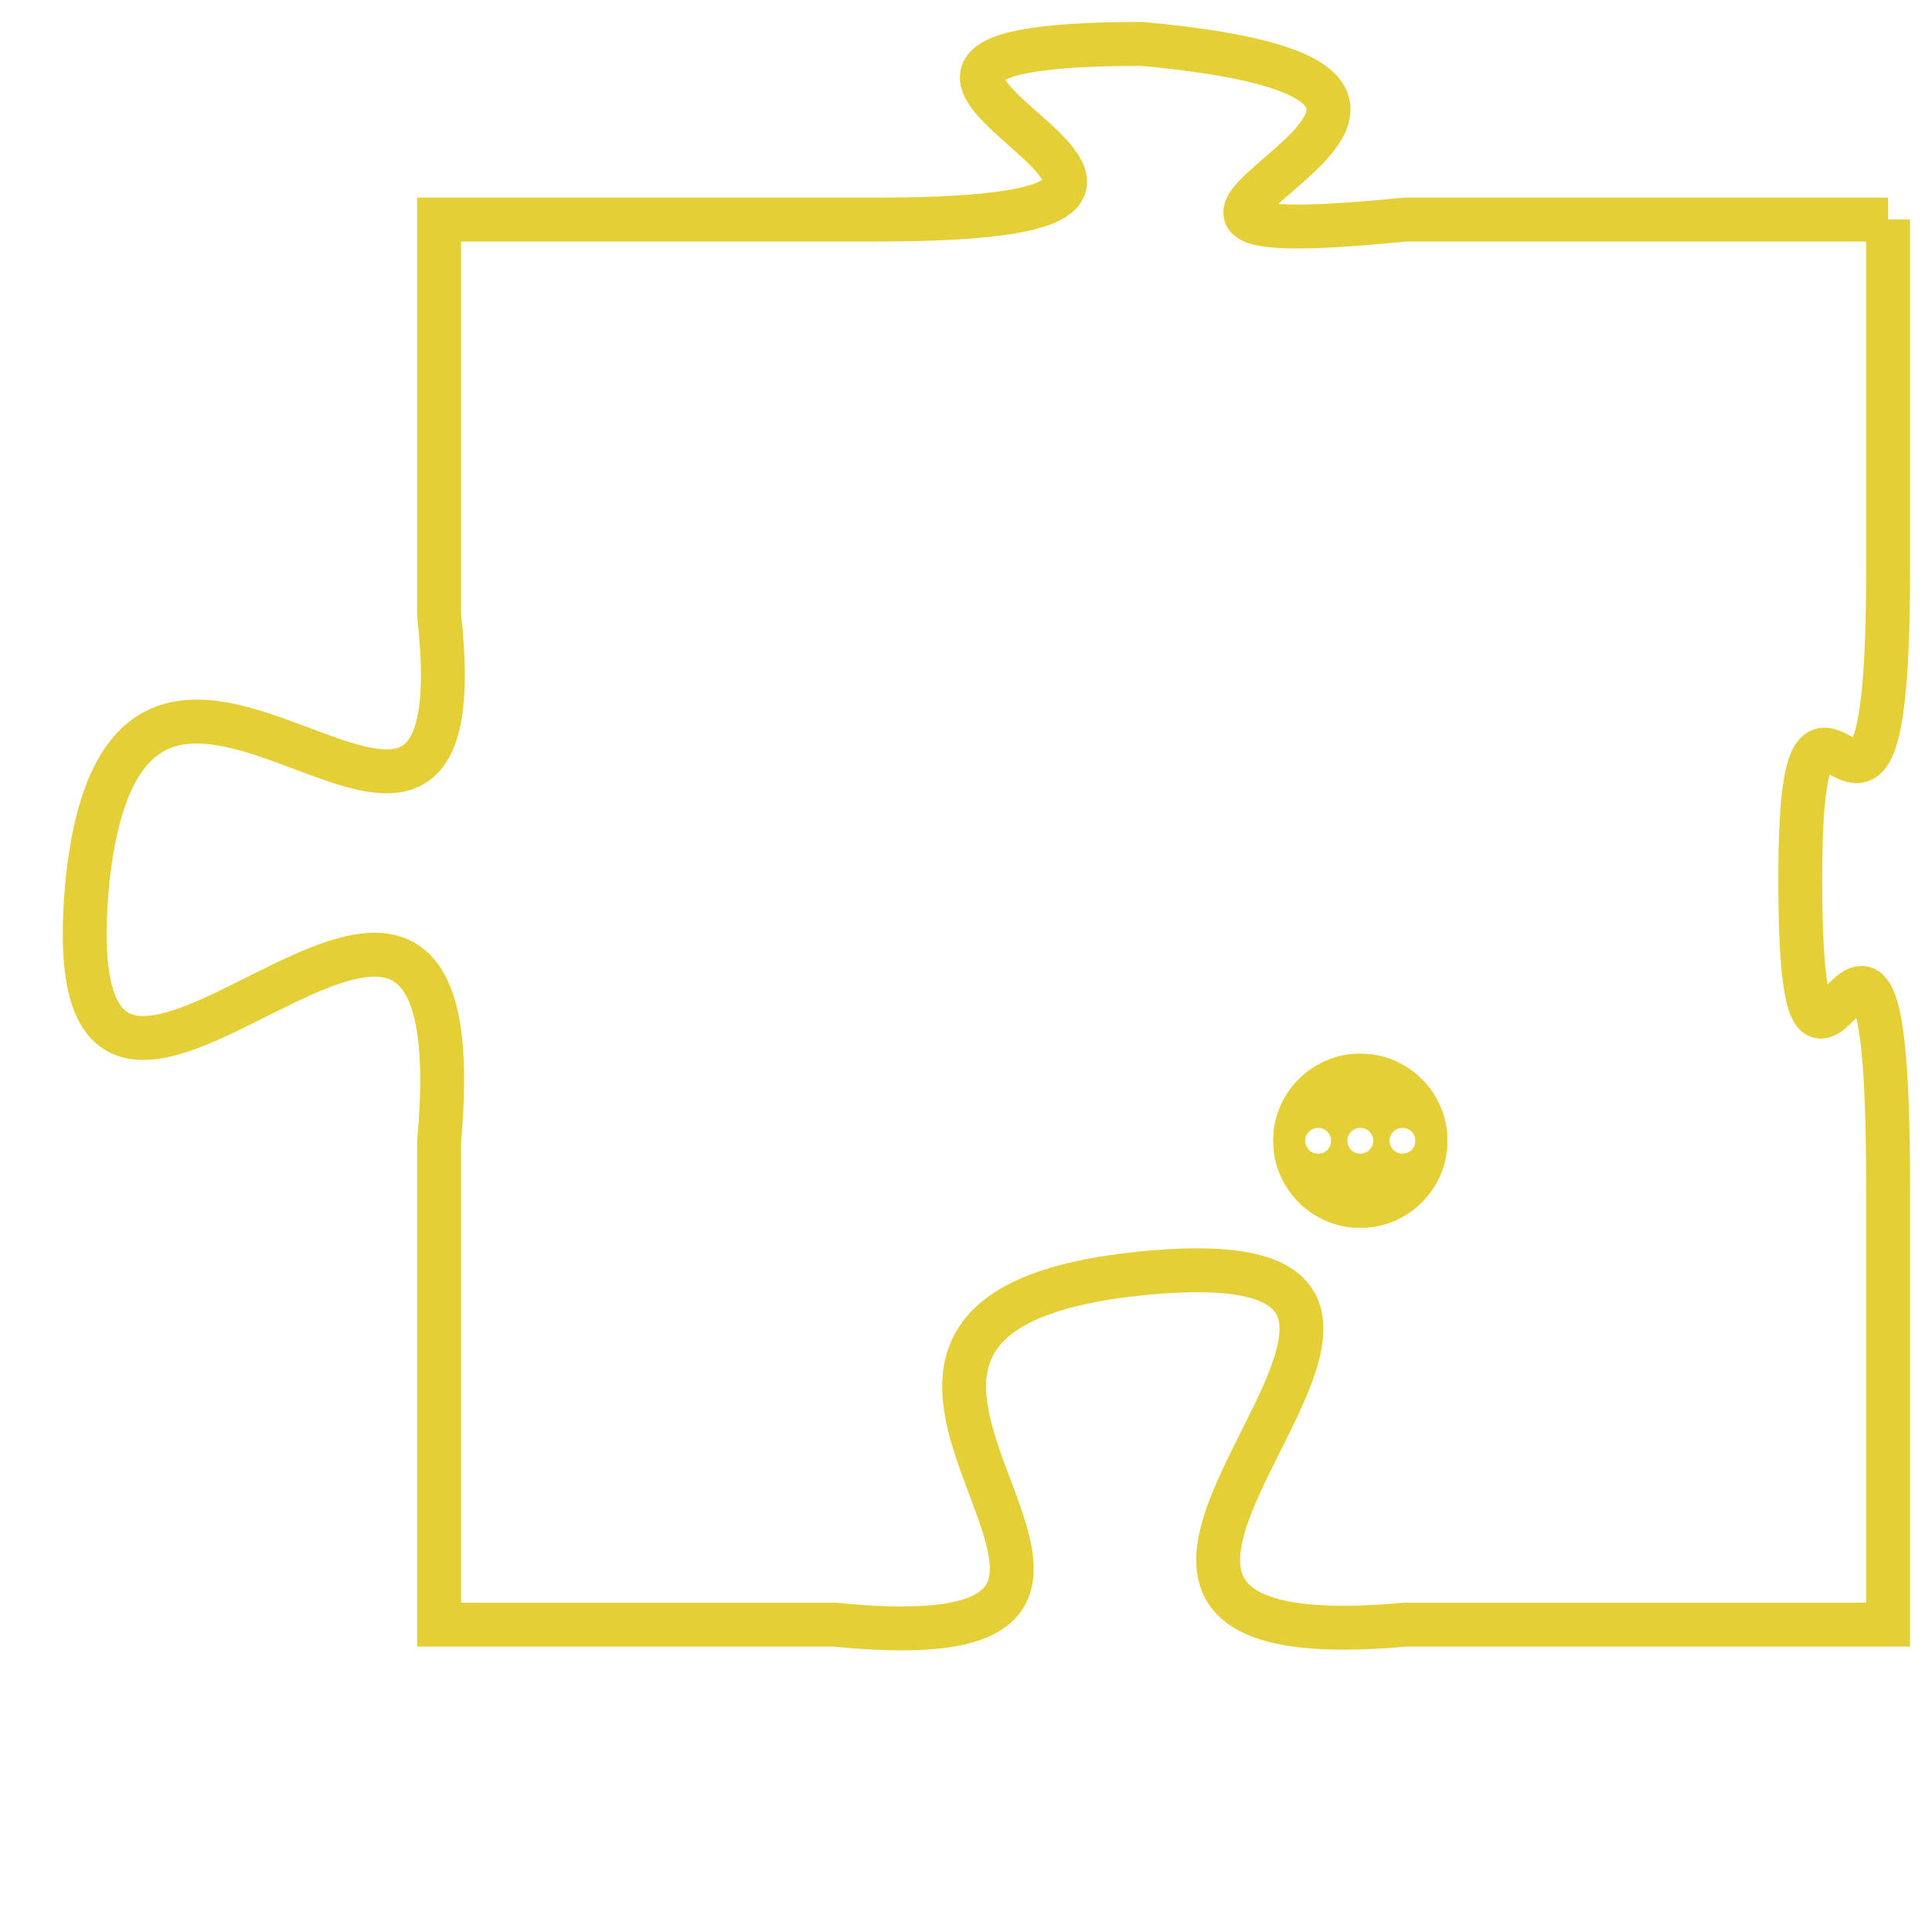 <svg version="1.1" xmlns="http://www.w3.org/2000/svg" xmlns:xlink="http://www.w3.org/1999/xlink" fill="transparent" x="0" y="0" width="350" height="350" preserveAspectRatio="xMinYMin slice"><style type="text/css">.links{fill:transparent;stroke: #E4CF37;}.links:hover{fill:#63D272; opacity:0.4;}</style><defs><g id="allt"><path id="t3820" d="M1683,928 L1672,928 C1662,929 1677,925 1666,924 C1656,924 1671,928 1660,928 L1650,928 1650,928 L1650,937 C1651,946 1643,934 1642,943 C1641,953 1651,938 1650,949 L1650,960 1650,960 L1659,960 C1669,961 1656,953 1666,952 C1676,951 1661,961 1672,960 L1683,960 1683,960 L1683,950 C1683,940 1681,951 1681,943 C1681,936 1683,945 1683,936 L1683,928"/></g><clipPath id="c" clipRule="evenodd" fill="transparent"><use href="#t3820"/></clipPath></defs><svg viewBox="1640 923 44 39" preserveAspectRatio="xMinYMin meet"><svg width="4380" height="2430"><g><image crossorigin="anonymous" x="0" y="0" href="https://nftpuzzle.license-token.com/assets/completepuzzle.svg" width="100%" height="100%" /><g class="links"><use href="#t3820"/></g></g></svg><svg x="1669" y="947" height="9%" width="9%" viewBox="0 0 330 330"><g><a xlink:href="https://nftpuzzle.license-token.com/" class="links"><title>See the most innovative NFT based token software licensing project</title><path fill="#E4CF37" id="more" d="M165,0C74.019,0,0,74.019,0,165s74.019,165,165,165s165-74.019,165-165S255.981,0,165,0z M85,190 c-13.785,0-25-11.215-25-25s11.215-25,25-25s25,11.215,25,25S98.785,190,85,190z M165,190c-13.785,0-25-11.215-25-25 s11.215-25,25-25s25,11.215,25,25S178.785,190,165,190z M245,190c-13.785,0-25-11.215-25-25s11.215-25,25-25 c13.785,0,25,11.215,25,25S258.785,190,245,190z"></path></a></g></svg></svg></svg>